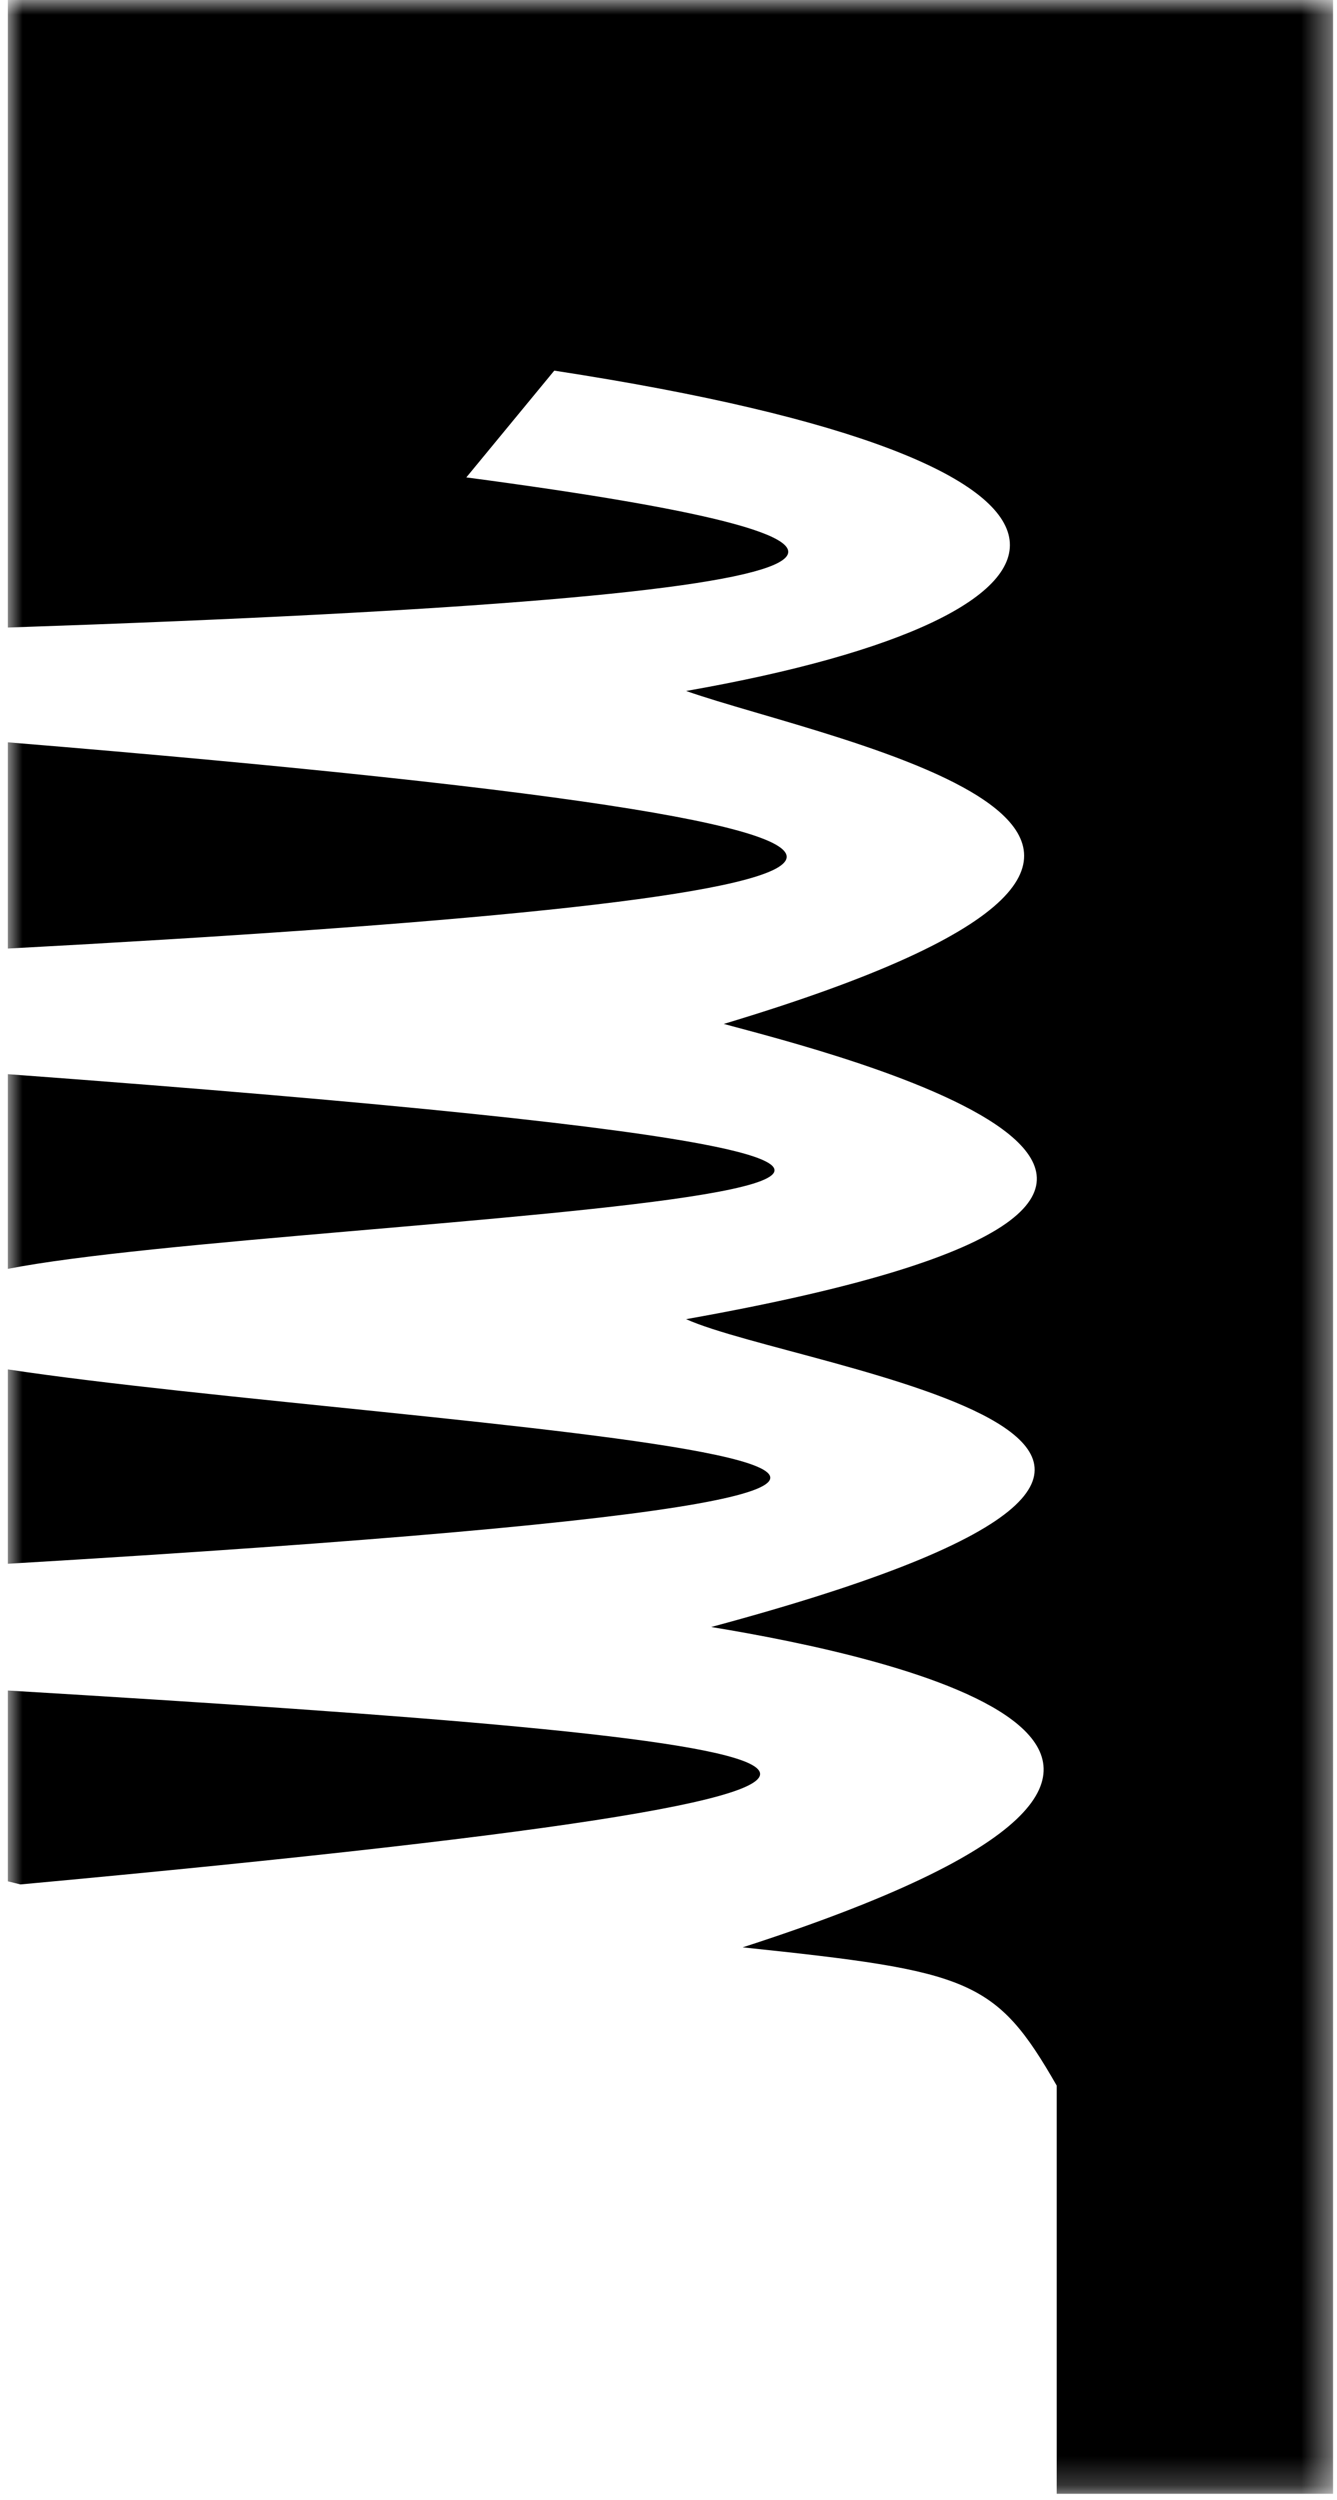 <svg width="46" height="86" viewBox="0 0 46 86" xmlns="http://www.w3.org/2000/svg" xmlns:xlink="http://www.w3.org/1999/xlink"><title>webby</title><defs><path id="a" d="M45.594 42.894V0H0v85.788h45.594z"/></defs><g transform="translate(.27)" fill="none" fill-rule="evenodd"><mask id="b" fill="#fff"><use xlink:href="#a"/></mask><path d="M0 25.535v7.096c30.408-1.635 40.68-3.752 0-7.095zm0 11.417v6.698c9.73-1.913 54.148-2.69 0-6.698zM0 0v21.588c32.436-1.098 32.595-2.934 15.774-5.165L18.8 12.75c20.767 3.186 19.45 8.406 4.536 11.02 4.998 1.758 22.71 5.015 1.296 11.454 3.486.946 23.136 5.81-1.296 10.156 3.872 1.75 24.41 4.257.864 10.59 6.098 1 21.764 4.34 1.082 11.02 7.82.82 8.703 1.09 10.804 4.755v14.043h9.508V0H0zm0 58.155v6.564l.432.107C39.842 61.19 28.53 59.865 0 58.155zm0-11.047v6.687c51.732-3.078 13.26-4.675 0-6.687z" fill="#000" mask="url(#b)"/></g></svg>